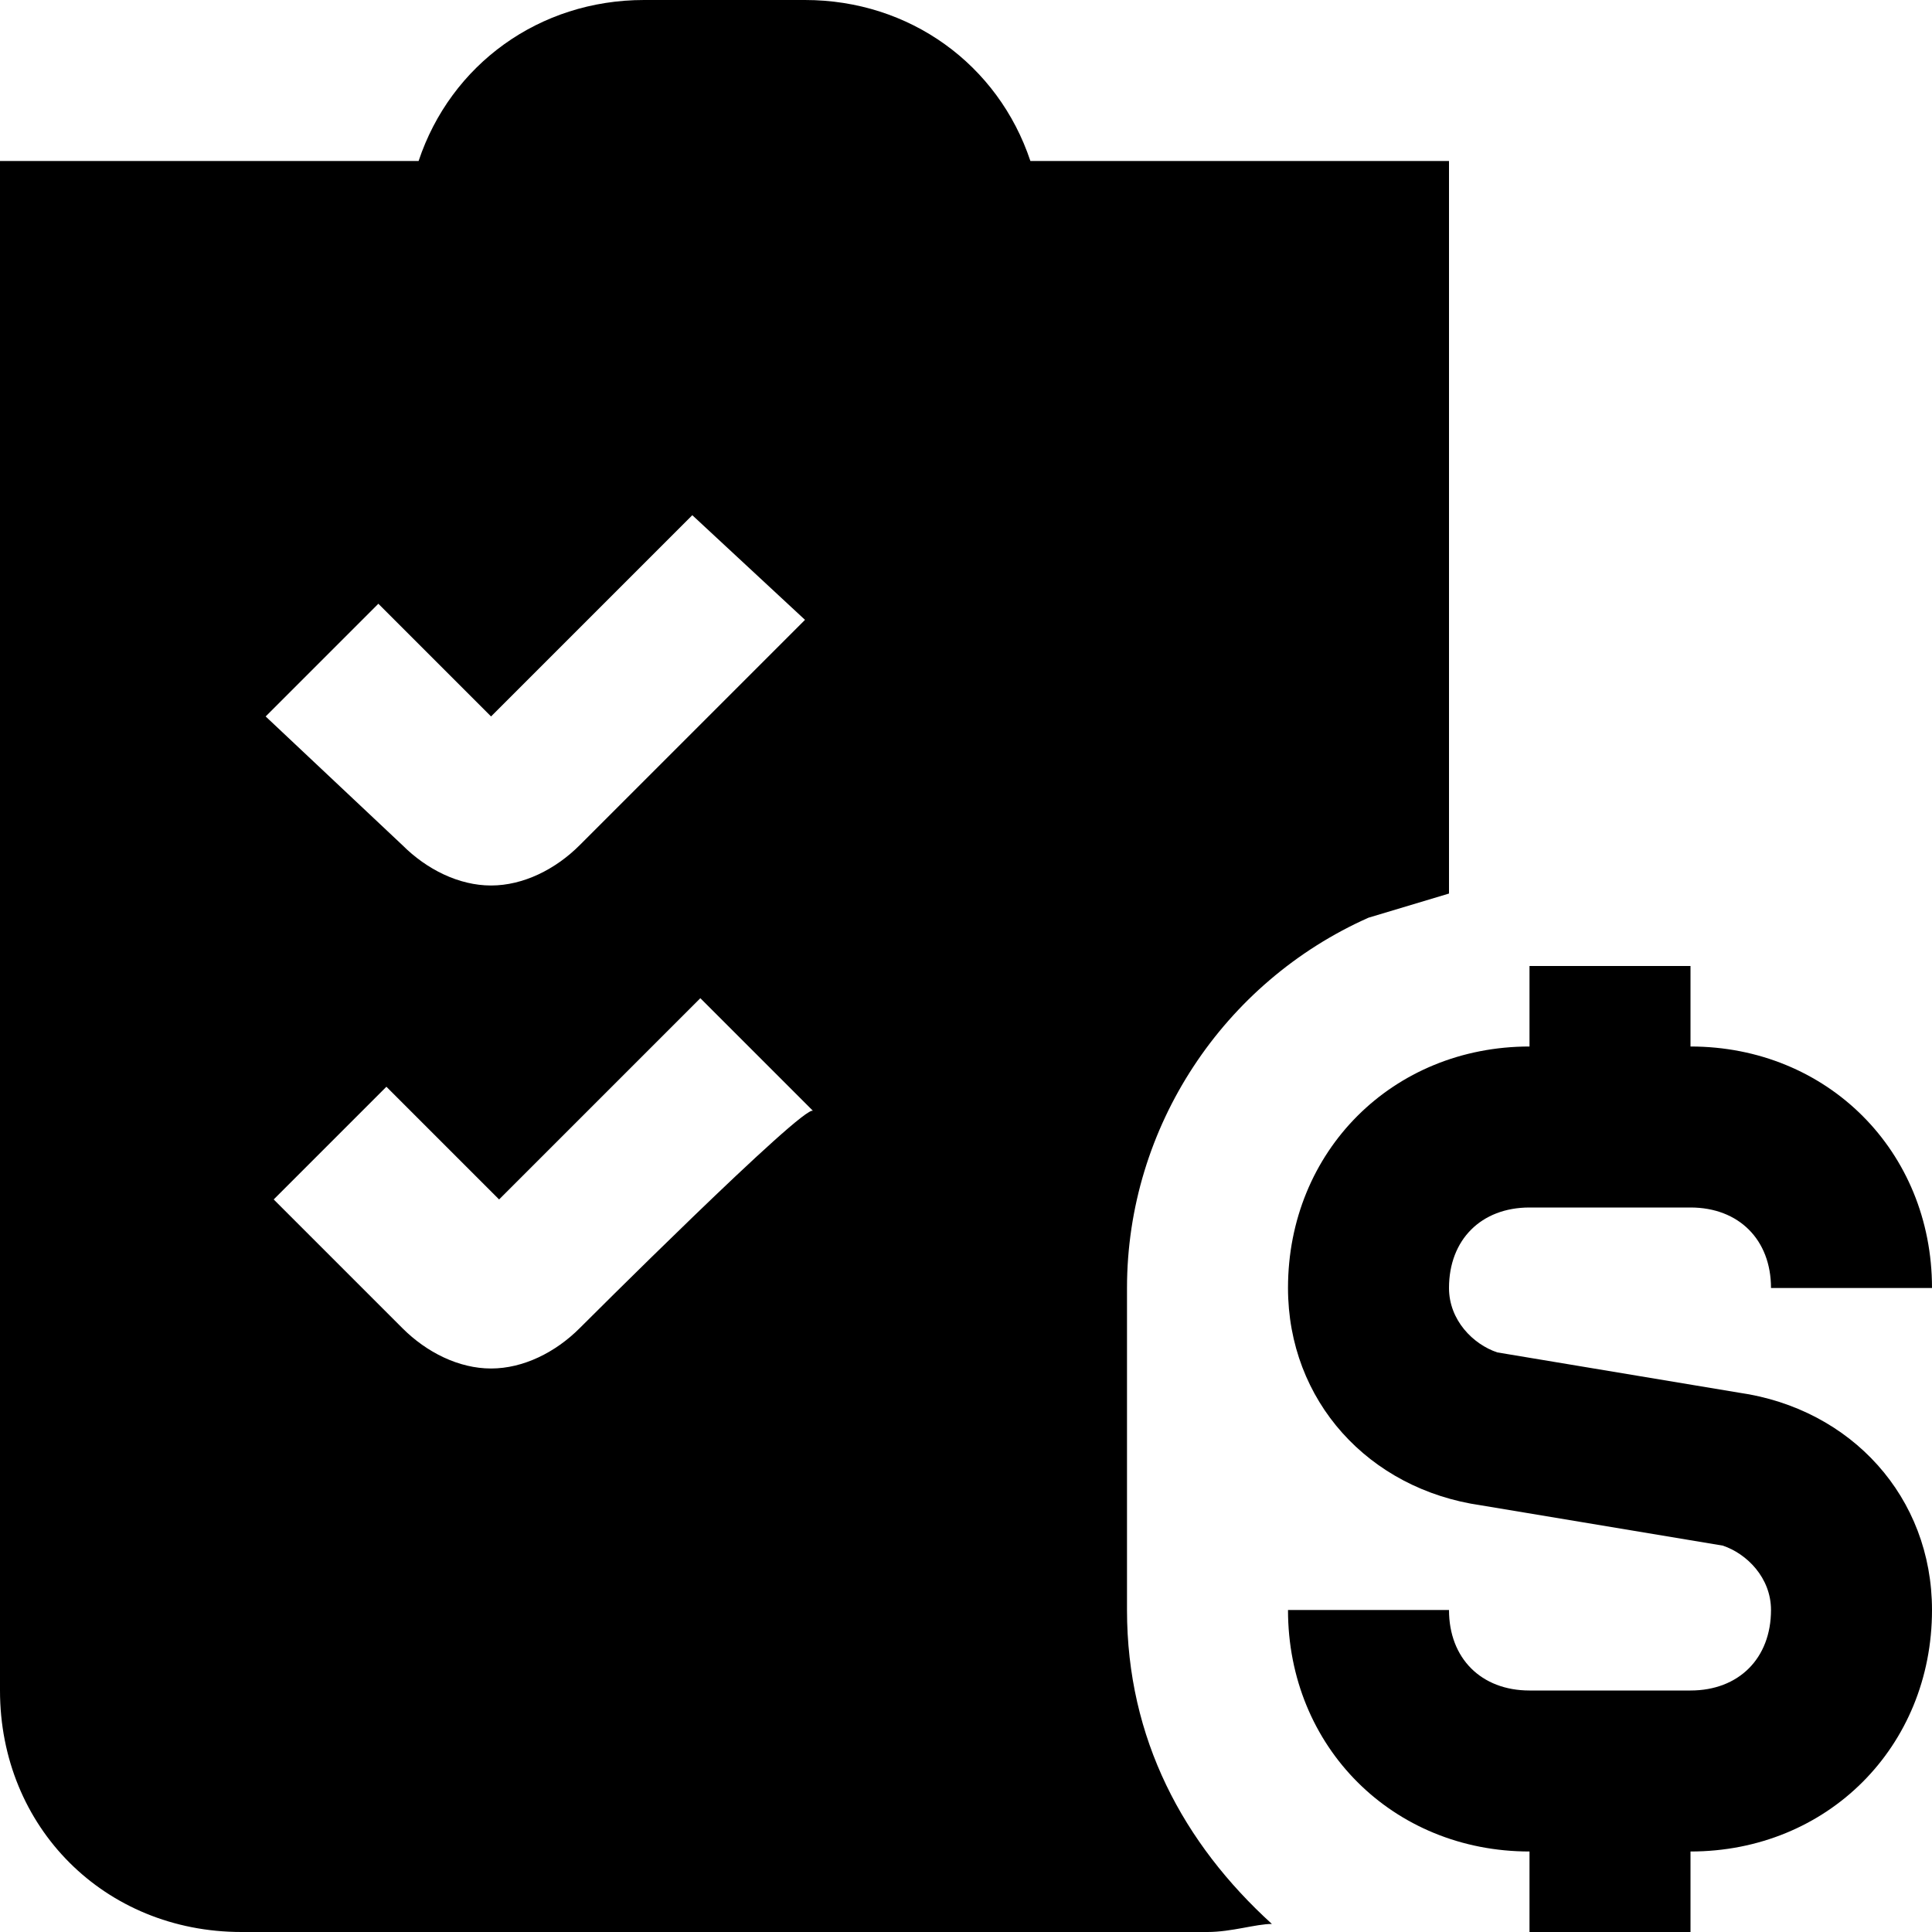 <?xml version="1.0" encoding="utf-8"?>
<!-- Generator: Adobe Illustrator 27.2.0, SVG Export Plug-In . SVG Version: 6.00 Build 0)  -->
<svg xmlns="http://www.w3.org/2000/svg" xmlns:xlink="http://www.w3.org/1999/xlink" version="1.1" id="Layer_1" x="0px" y="0px" viewBox="0 0 24 24" style="enable-background:new 0 0 24 24;" xml:space="preserve">
<path d="M24,20c0,1.7-1.3,3-3,3v1h-2v-1c-1.7,0-3-1.3-3-3h2c0,0.6,0.4,1,1,1h2c0.6,0,1-0.4,1-1c0-0.4-0.3-0.7-0.6-0.8l-3-0.5  C17,18.5,16,17.4,16,16c0-1.7,1.3-3,3-3v-1h2v1c1.7,0,3,1.3,3,3h-2c0-0.6-0.4-1-1-1h-2c-0.6,0-1,0.4-1,1c0,0.4,0.3,0.7,0.6,0.8  l3,0.5C23,17.5,24,18.6,24,20z M14,20v-4c0-2,1.2-3.8,3-4.6l1-0.3V2h-5.2c-0.4-1.2-1.5-2-2.8-2H8C6.7,0,5.6,0.8,5.2,2H0v19  c0,1.7,1.3,3,3,3h12c0.3,0,0.6-0.1,0.8-0.1C14.7,22.9,14,21.6,14,20z M7.2,16.5C6.9,16.8,6.5,17,6.1,17s-0.8-0.2-1.1-0.5l-1.6-1.6  l1.4-1.4l1.4,1.4l2.5-2.5l1.4,1.4C10,13.7,7.2,16.5,7.2,16.5z M7.2,10.5C6.9,10.8,6.5,11,6.1,11s-0.8-0.2-1.1-0.5L3.3,8.9l1.4-1.4  l1.4,1.4l2.5-2.5L10,7.7C10,7.7,7.2,10.5,7.2,10.5z"/>
</svg>
